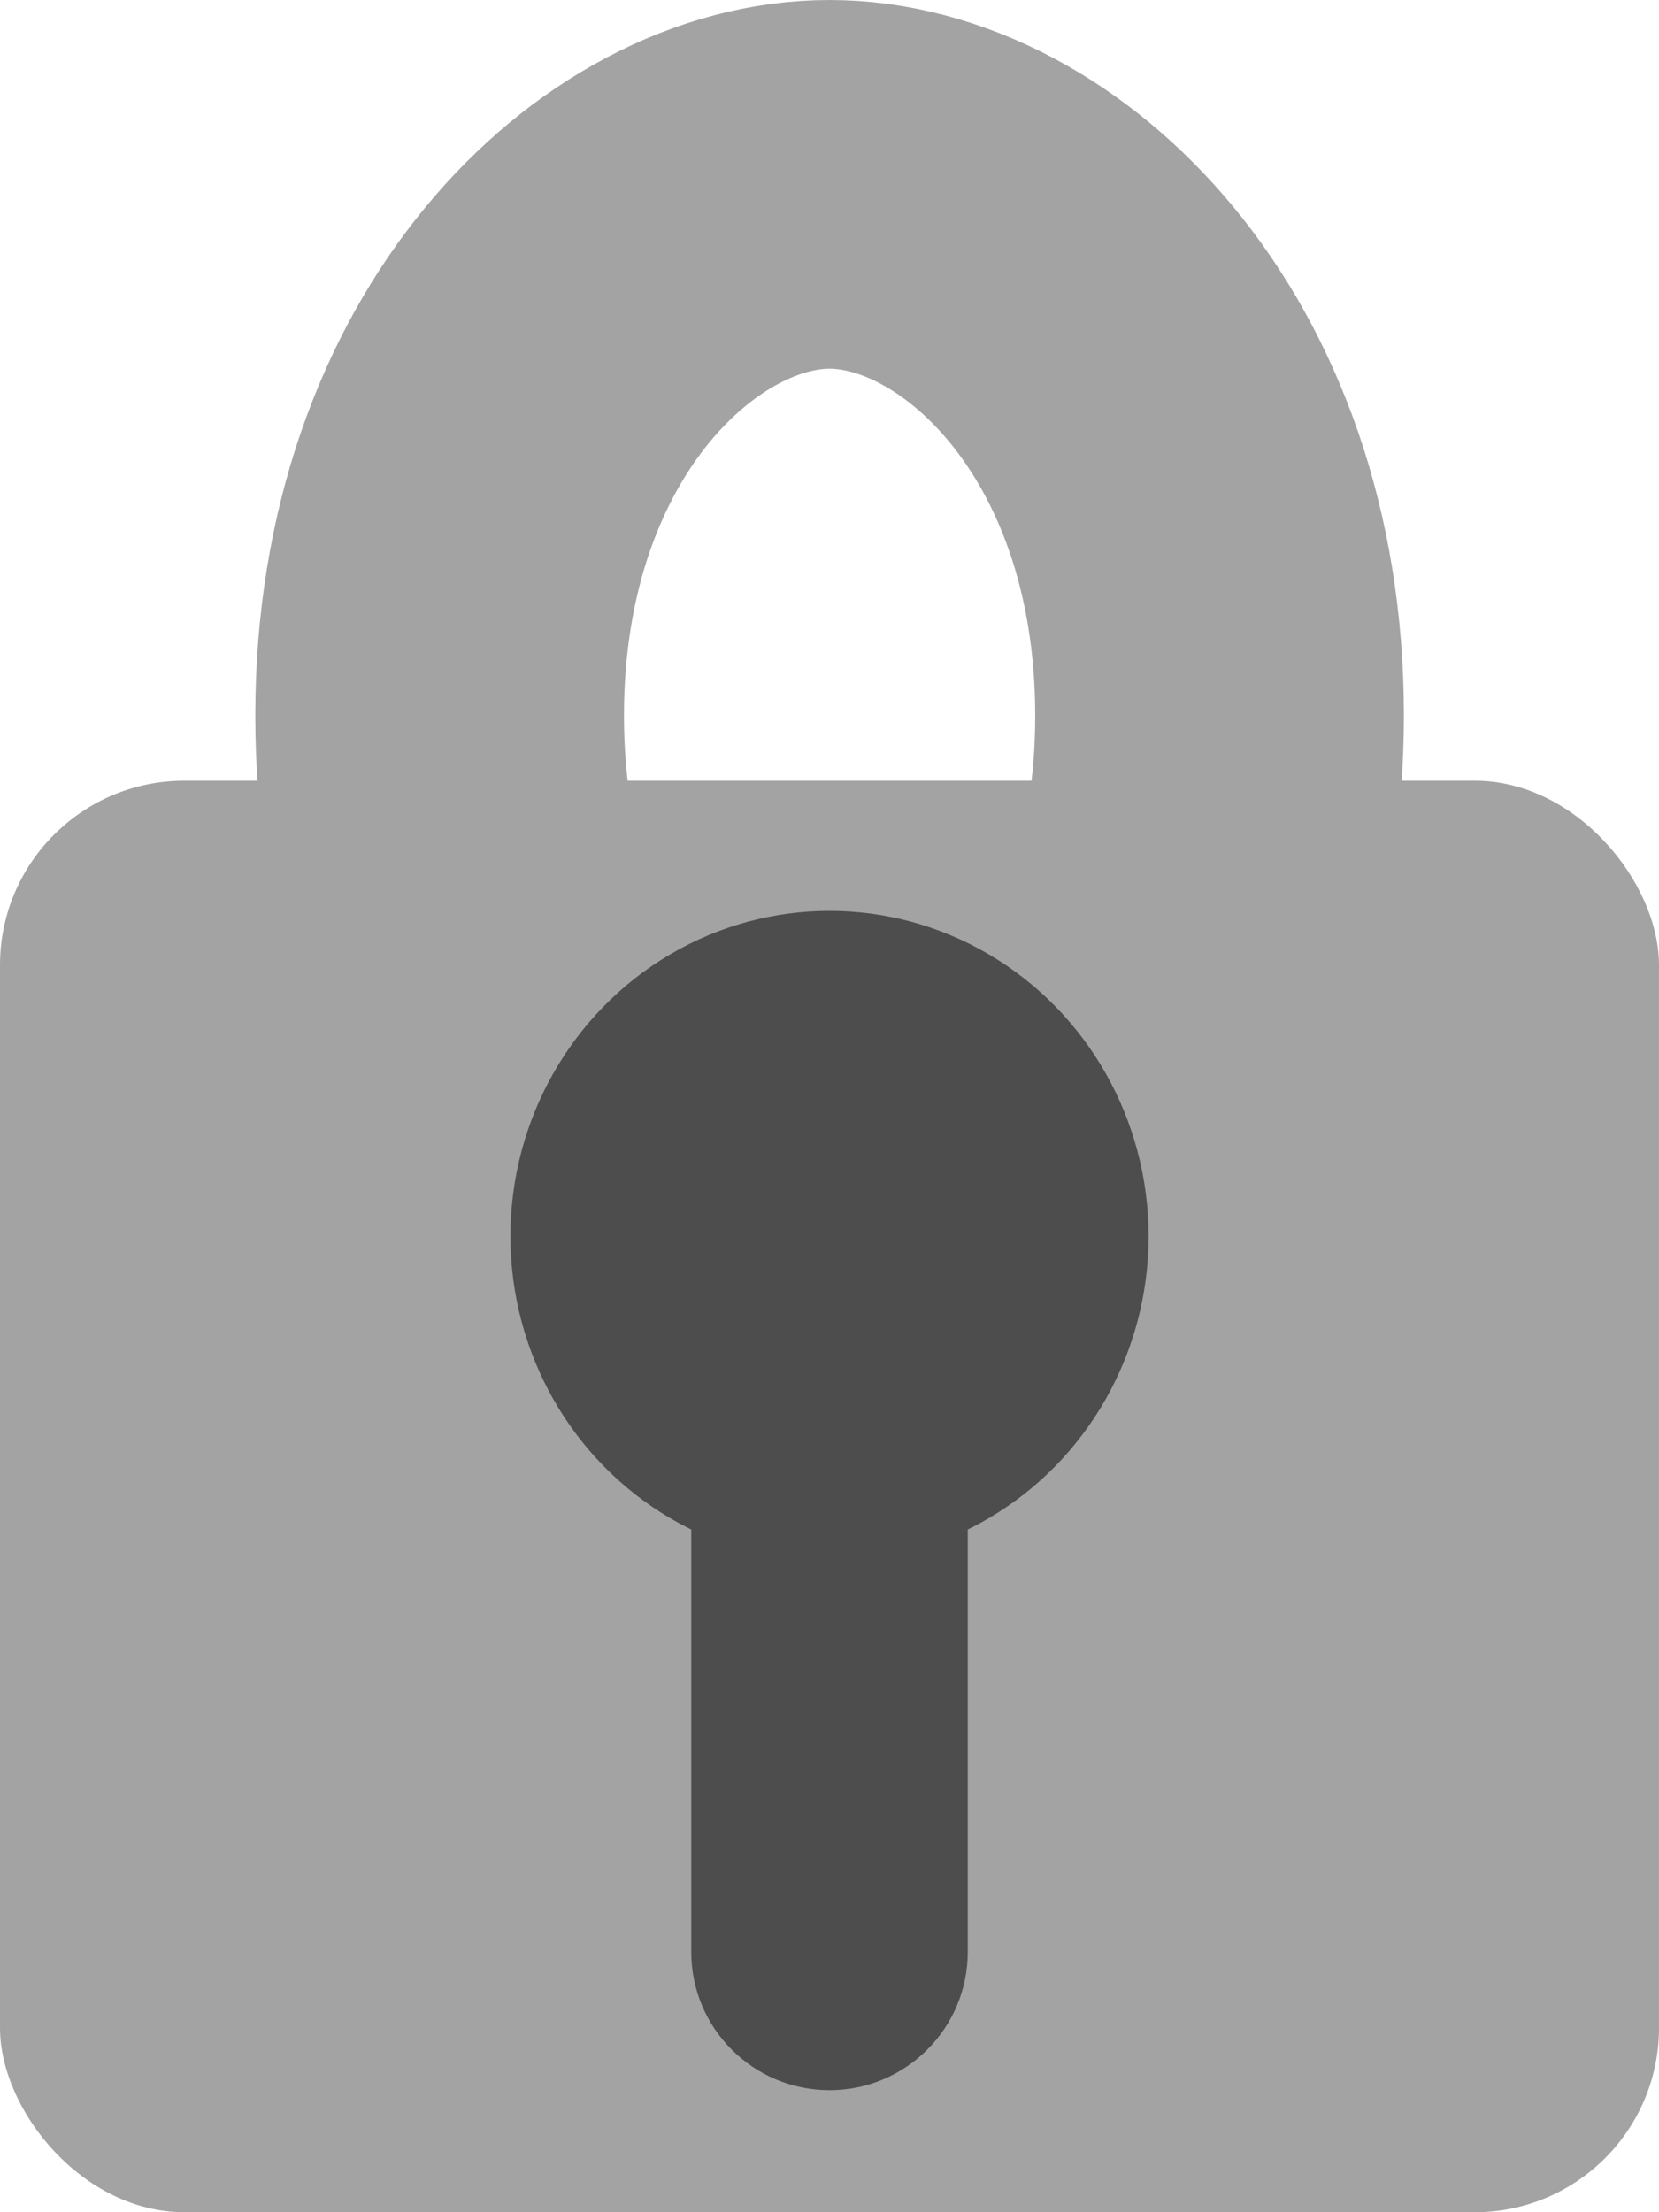 <svg width="9" height="12" viewBox="0 0 9 12" fill="none" xmlns="http://www.w3.org/2000/svg">
<rect y="4.235" width="9" height="7.765" rx="1" fill="#A3A3A3"/>
<path d="M6.616 3.882C6.616 5.691 5.474 6.765 4.5 6.765C3.526 6.765 2.385 5.691 2.385 3.882C2.385 2.074 3.526 1 4.5 1C5.474 1 6.616 2.074 6.616 3.882Z" stroke="#A3A3A3" stroke-width="2"/>
<ellipse cx="4.5" cy="6.706" rx="1.731" ry="1.765" fill="#4D4D4D"/>
<path d="M3.75 10.588C3.75 11.002 4.086 11.338 4.5 11.338C4.914 11.338 5.25 11.002 5.25 10.588L3.75 10.588ZM3.75 7.059L3.75 10.588L5.25 10.588L5.25 7.059L3.75 7.059Z" fill="#4D4D4D"/>
</svg>
